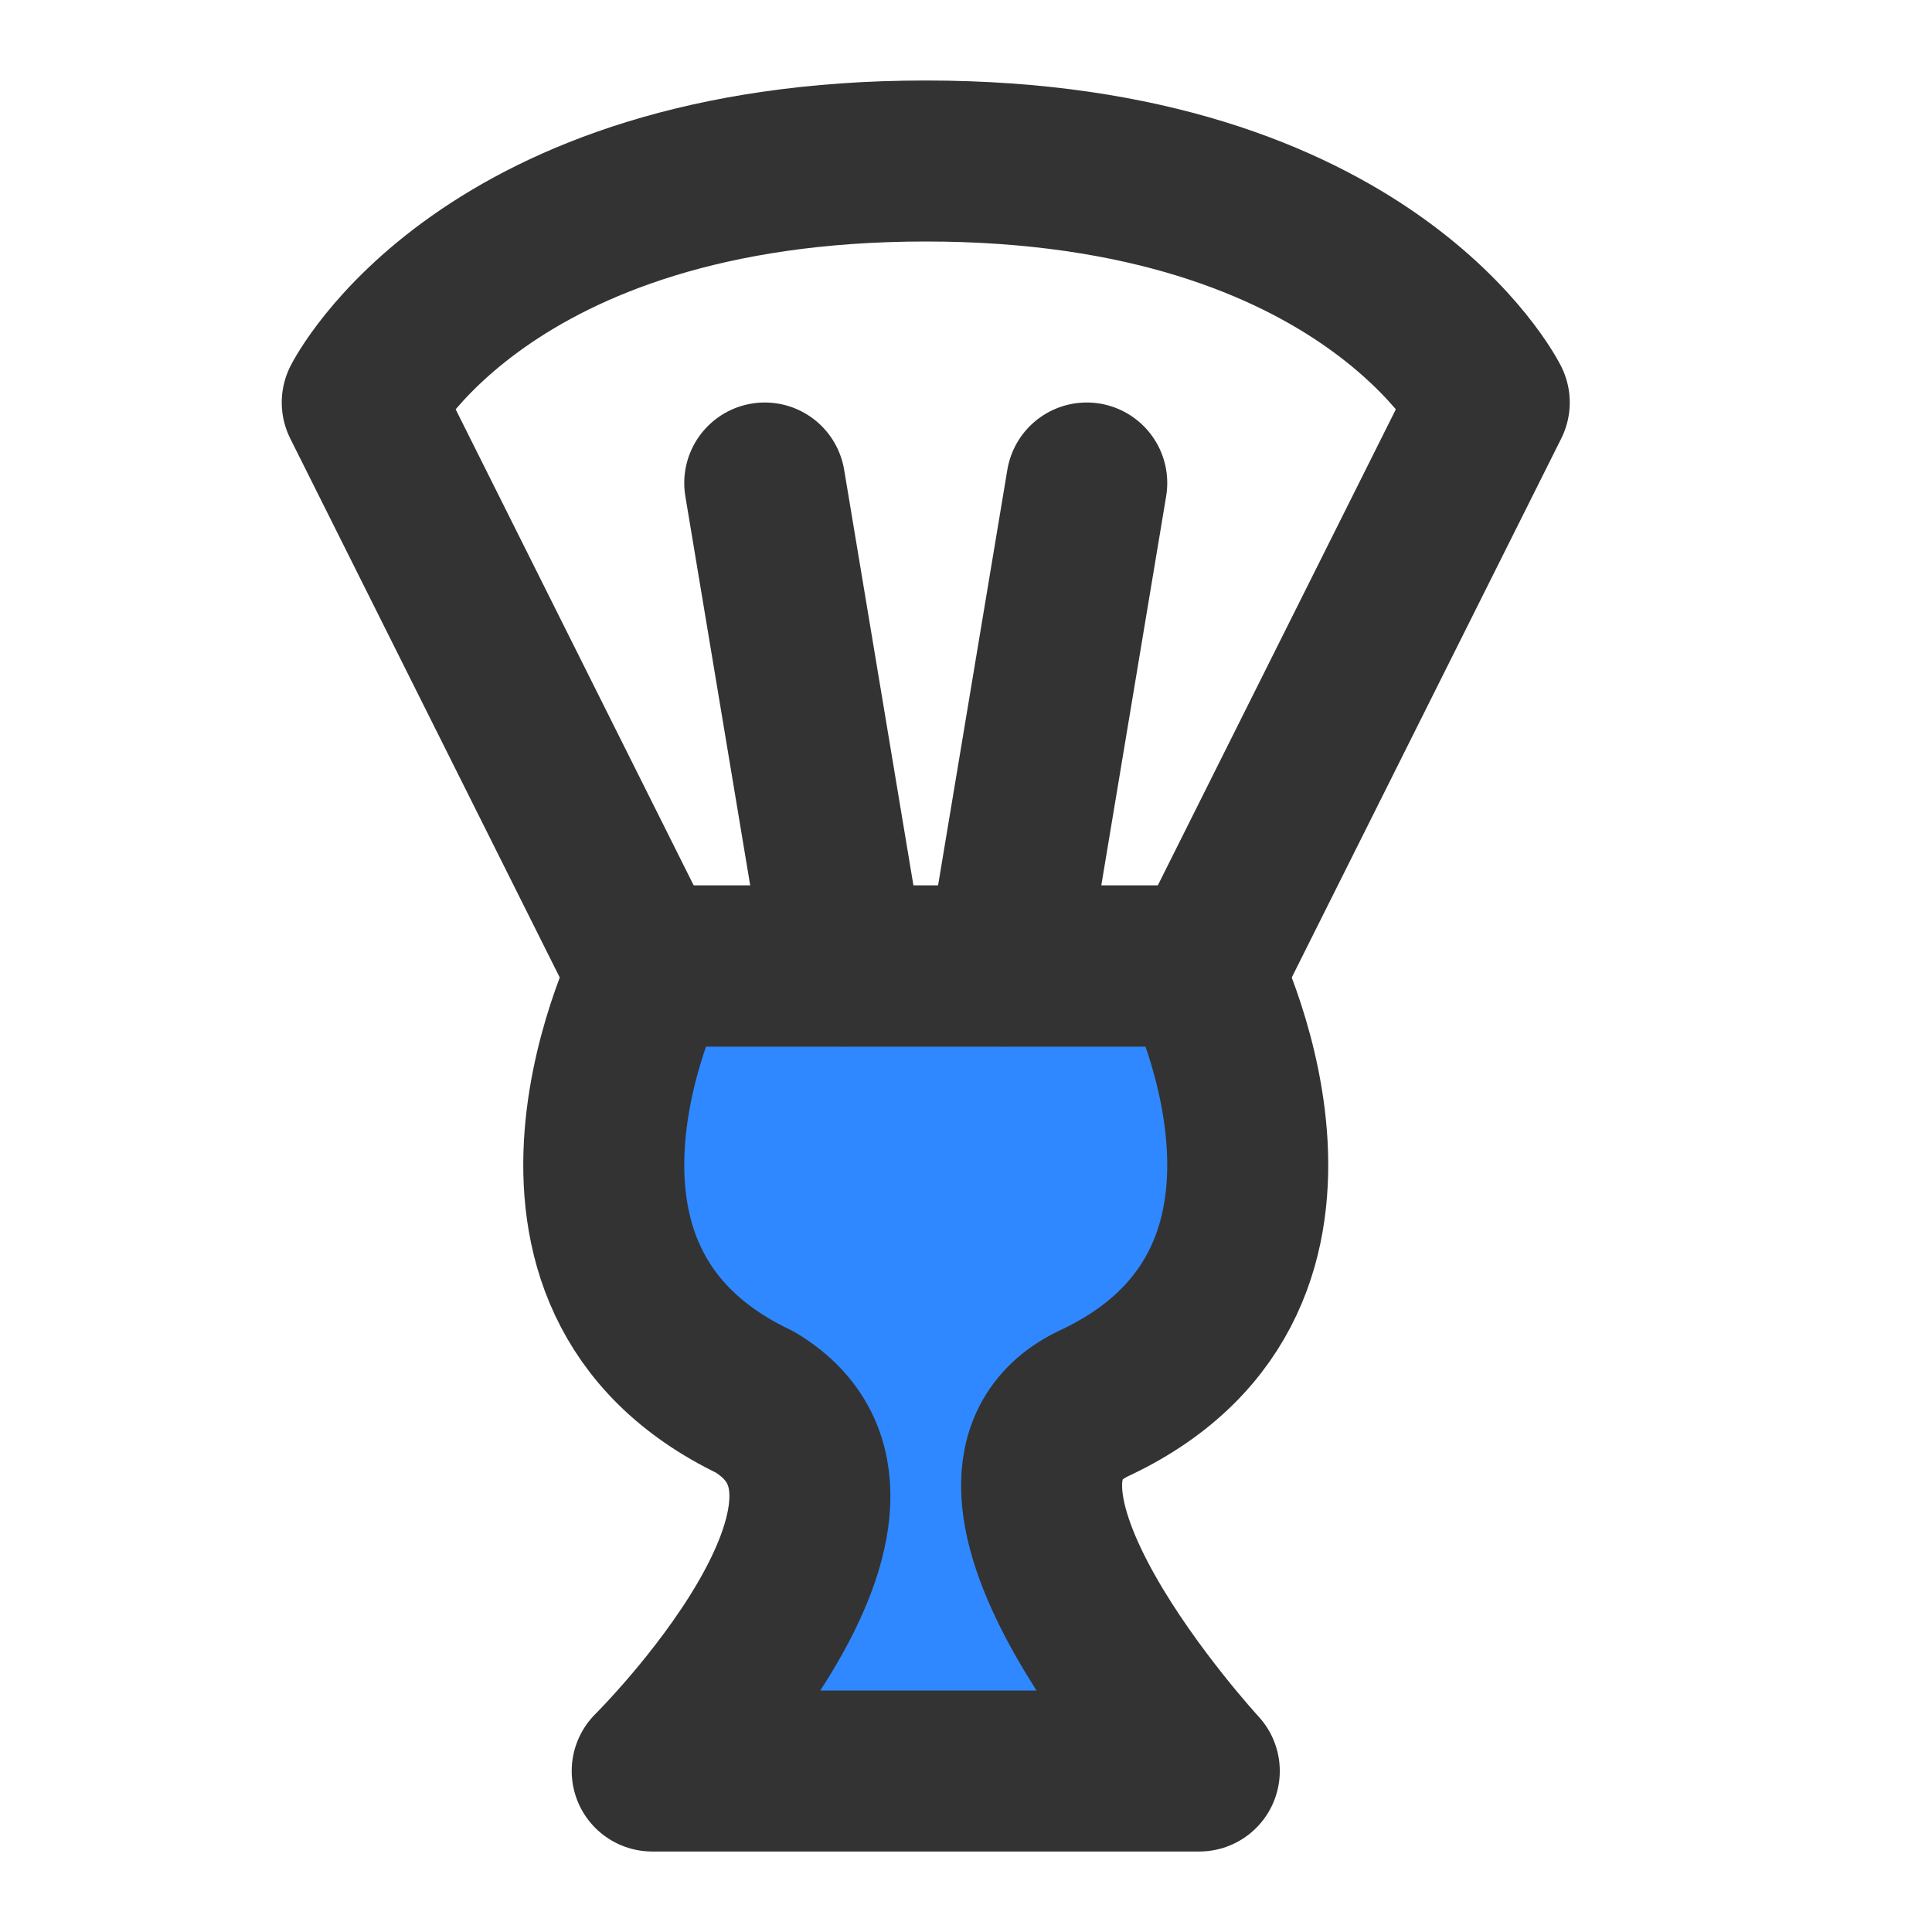 <?xml version="1.0" encoding="UTF-8"?><svg width="24" height="24" viewBox="0 0 48 48" fill="none" xmlns="http://www.w3.org/2000/svg"><path d="M29.796 24H16.204C16.204 24 12.218 31.708 18.752 34.833C22.935 37.333 16.204 44 16.204 44H29.796C29.796 44 23.065 36.708 27.248 34.833C33.782 31.708 29.796 24 29.796 24Z" fill="#2F88FF" stroke="#333" stroke-width="4" stroke-linecap="round" stroke-linejoin="round"/><path d="M37 10L30 24H16L9 10C9 10 12 4 23 4C34 4 37 10 37 10Z" stroke="#333" stroke-width="4" stroke-linecap="round" stroke-linejoin="round"/><path d="M25 24L27 12" stroke="#333" stroke-width="4" stroke-linecap="round" stroke-linejoin="round"/><path d="M21 24L19 12" stroke="#333" stroke-width="4" stroke-linecap="round" stroke-linejoin="round"/></svg>